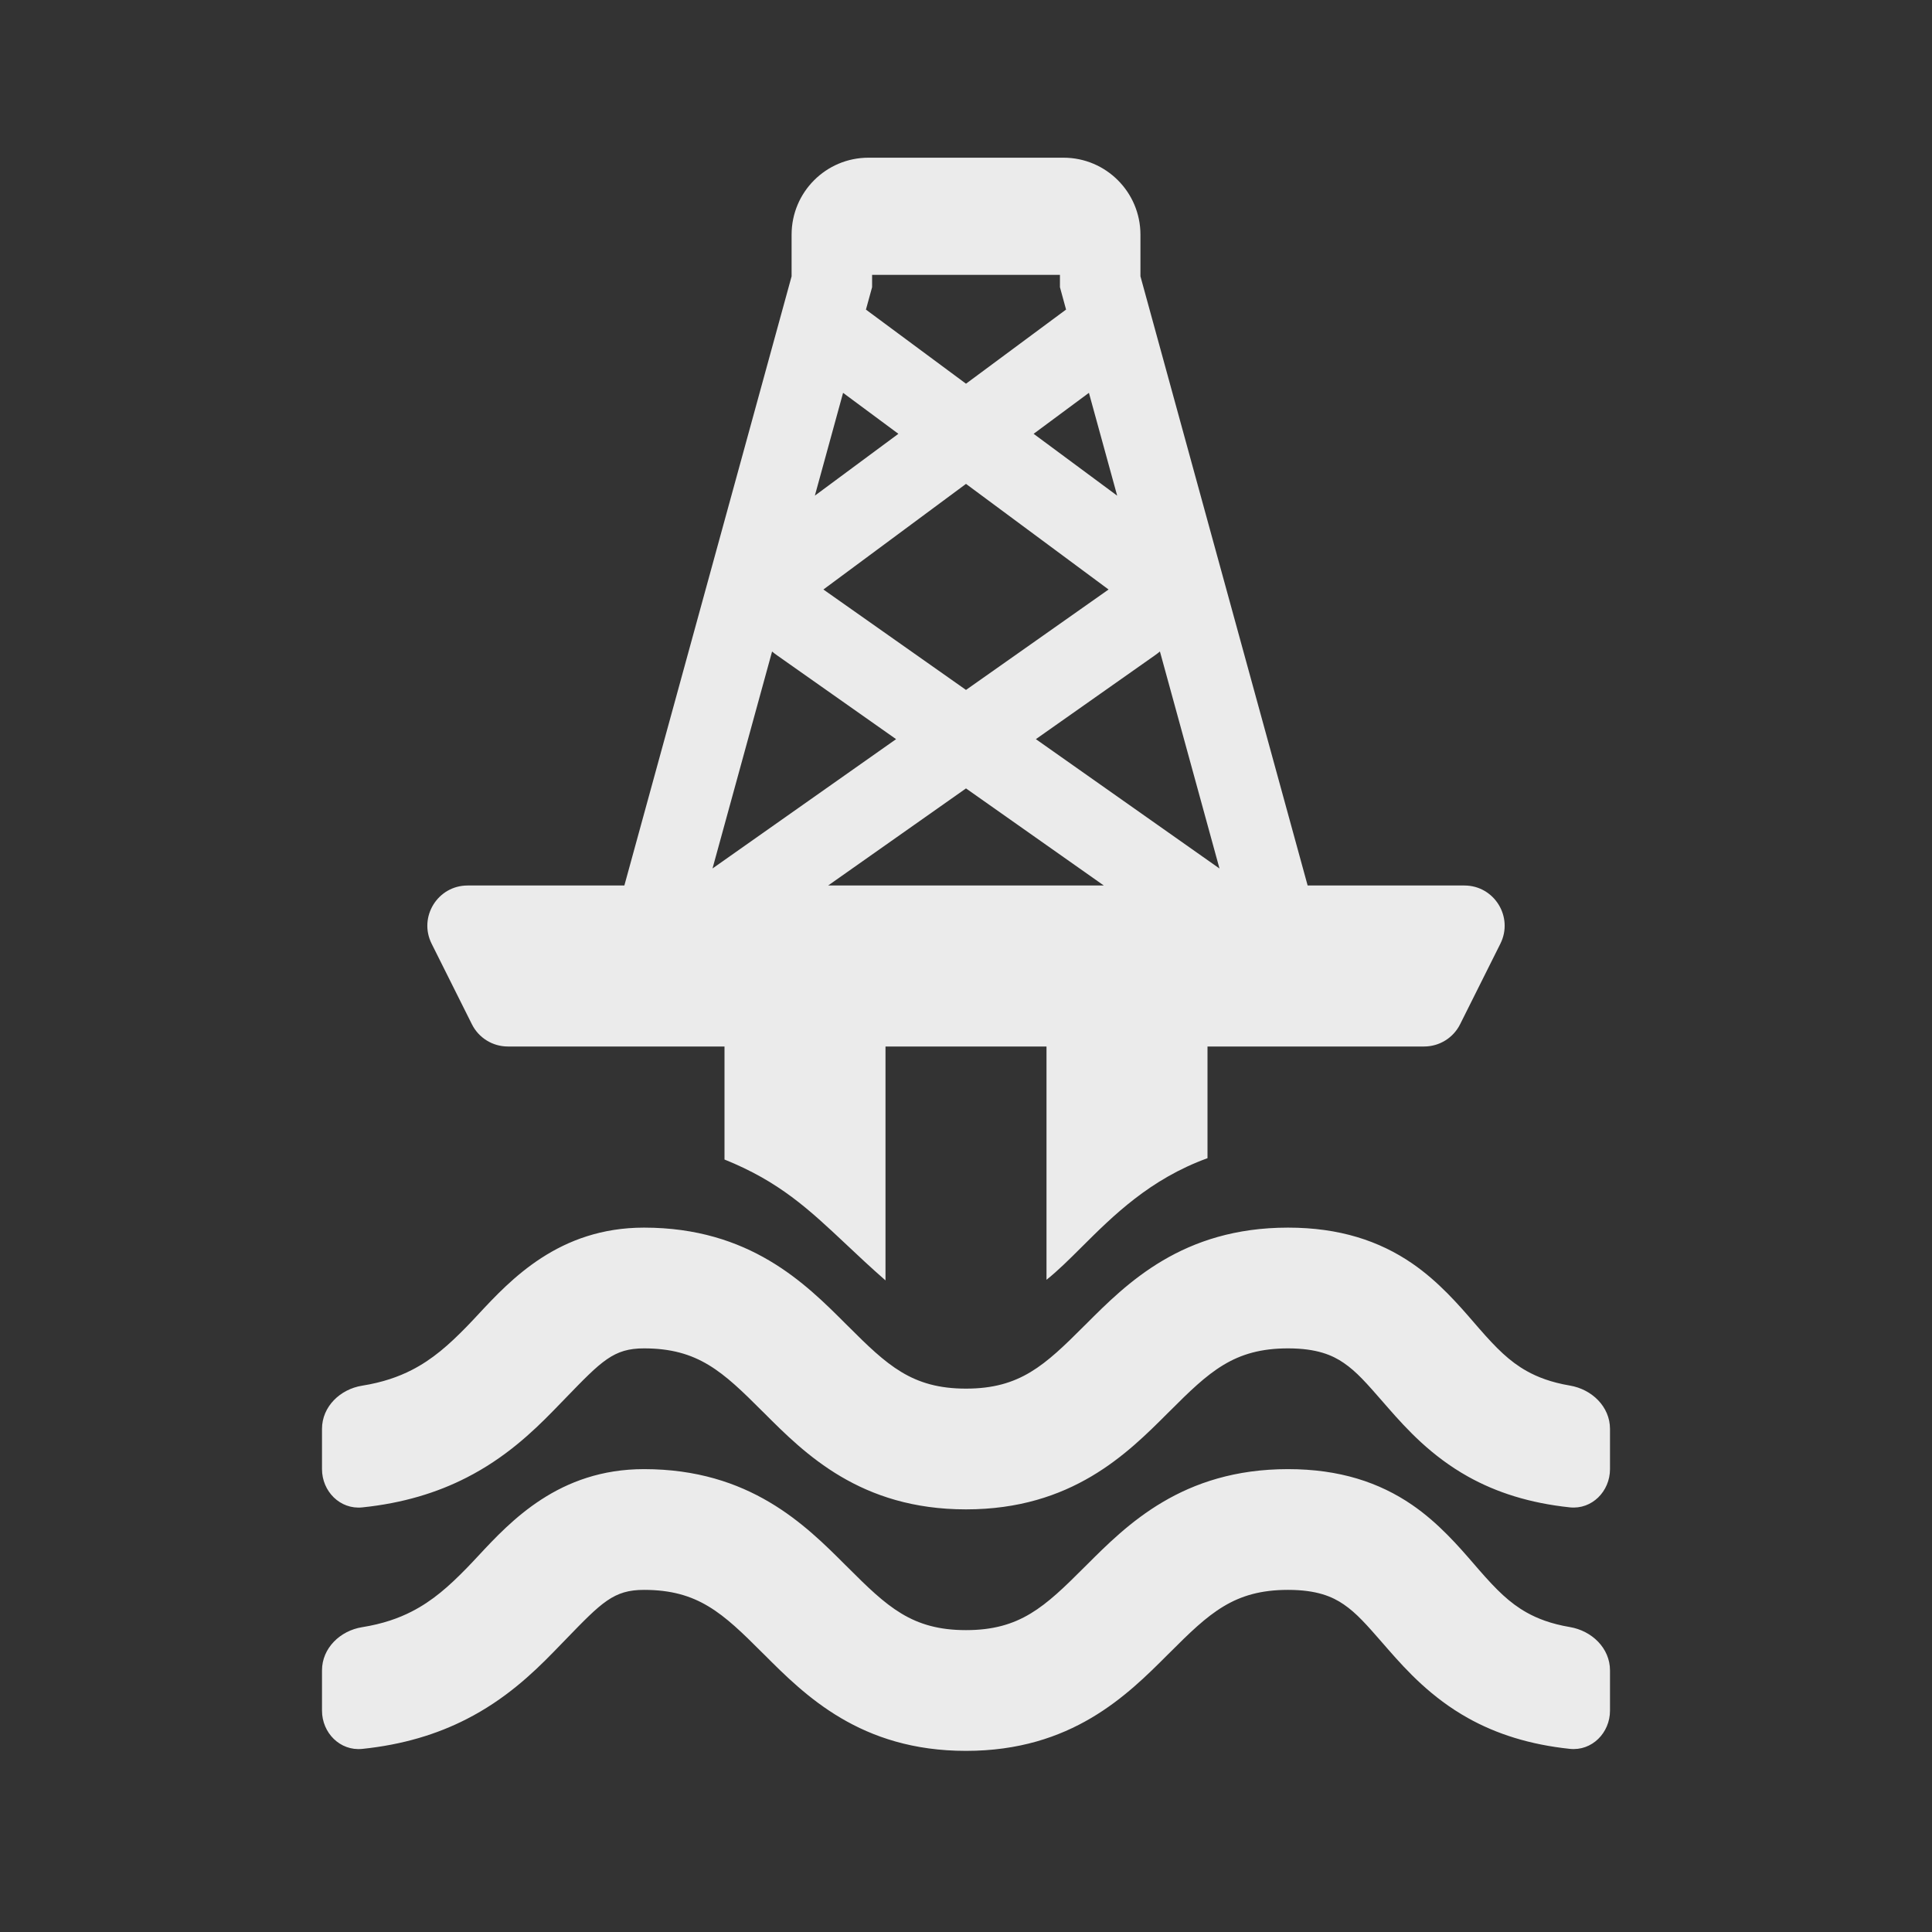<svg width="48" height="48" viewBox="0 0 48 48" fill="none" xmlns="http://www.w3.org/2000/svg">
<rect x="0" y="0" width="48" height="48" fill="#333333" stroke="none"/>
<path fill-rule="evenodd" clip-rule="evenodd" d="M19.667 5.829C19.667 4.774 20.522 3.918 21.577 3.918H26.423C27.478 3.918 28.333 4.774 28.334 5.829L28.334 6.865L32.488 22H36.382C37.125 22 37.609 22.782 37.276 23.447L36.276 25.447C36.107 25.786 35.761 26 35.382 26H30V28.775C28.569 29.294 27.65 30.209 26.876 30.98L26.876 30.98C26.569 31.286 26.284 31.57 26 31.796V26H22V31.811C21.636 31.493 21.319 31.195 21.022 30.915C20.096 30.045 19.365 29.357 18 28.808V26H12.618C12.239 26 11.893 25.786 11.724 25.447L10.724 23.447C10.391 22.782 10.875 22 11.618 22H15.512L19.667 6.865L19.667 5.829ZM26 22H27.424L24 19.588L20.575 22H22H26ZM21.667 6.829L21.667 7.135L21.514 7.692L24 9.533L26.486 7.691L26.334 7.135L26.334 6.829H21.667ZM20.245 12.314L20.946 9.76L22.32 10.778L20.245 12.314ZM17.702 21.577L19.182 16.187C19.221 16.22 19.263 16.251 19.305 16.281L22.263 18.364L17.702 21.577ZM28.818 16.186L30.298 21.578L25.736 18.364L28.694 16.281C28.737 16.251 28.778 16.219 28.818 16.186ZM27.054 9.76L27.756 12.315L25.68 10.778L27.054 9.76ZM24 12.022L20.457 14.646L24 17.141L27.542 14.646L24 12.022ZM11.591 42.711C10.856 43.087 10.007 43.347 8.999 43.451C8.449 43.507 8 43.052 8 42.5V41.5C8 40.948 8.451 40.514 8.996 40.427C9.511 40.345 9.907 40.203 10.227 40.039C10.744 39.775 11.152 39.414 11.601 38.953C11.689 38.863 11.782 38.763 11.881 38.657L11.881 38.657L11.881 38.657C12.687 37.791 13.89 36.5 16 36.5C18.623 36.5 20.006 37.884 21.018 38.897L21.061 38.939C22.045 39.924 22.66 40.5 24 40.5C25.34 40.5 25.955 39.924 26.939 38.939L26.982 38.897C27.994 37.884 29.377 36.5 32 36.5C33.282 36.5 34.27 36.831 35.083 37.388C35.74 37.838 36.246 38.425 36.618 38.855C36.665 38.91 36.711 38.963 36.754 39.012C37.174 39.493 37.502 39.824 37.934 40.065C38.193 40.21 38.531 40.344 39.004 40.424C39.548 40.516 40 40.948 40 41.5V42.5C40 43.052 39.551 43.508 39.002 43.45C38.005 43.345 37.179 43.08 36.472 42.685C35.561 42.176 34.951 41.507 34.496 40.988L34.36 40.832C33.95 40.362 33.705 40.081 33.386 39.862C33.105 39.669 32.718 39.5 32 39.5C30.66 39.5 30.045 40.076 29.061 41.061L29.018 41.103C28.006 42.116 26.623 43.5 24 43.5C21.377 43.5 19.994 42.116 18.982 41.103L18.939 41.061C17.955 40.076 17.34 39.5 16 39.5C15.247 39.5 14.951 39.806 14.049 40.738C13.956 40.834 13.856 40.937 13.749 41.047C13.223 41.586 12.544 42.225 11.591 42.711ZM8.999 37.451C10.007 37.347 10.856 37.087 11.591 36.711C12.544 36.225 13.223 35.586 13.749 35.047C13.856 34.937 13.956 34.834 14.049 34.738C14.951 33.806 15.247 33.5 16 33.5C17.34 33.5 17.955 34.076 18.939 35.061L18.982 35.103C19.994 36.116 21.377 37.5 24 37.5C26.623 37.5 28.006 36.116 29.018 35.103L29.061 35.061C30.045 34.076 30.66 33.5 32 33.5C32.718 33.5 33.105 33.669 33.386 33.862C33.705 34.081 33.95 34.362 34.36 34.832L34.496 34.988C34.951 35.507 35.561 36.176 36.472 36.685C37.179 37.08 38.005 37.345 39.002 37.45C39.551 37.508 40 37.052 40 36.5V35.5C40 34.948 39.548 34.516 39.004 34.424C38.531 34.344 38.193 34.21 37.934 34.065C37.502 33.824 37.174 33.493 36.754 33.012C36.711 32.963 36.665 32.91 36.618 32.855C36.246 32.425 35.74 31.838 35.083 31.388C34.27 30.831 33.282 30.5 32 30.5C29.377 30.5 27.994 31.884 26.982 32.897L26.939 32.939C25.955 33.924 25.34 34.5 24 34.5C22.66 34.5 22.045 33.924 21.061 32.939L21.018 32.897C20.006 31.884 18.623 30.5 16 30.5C13.89 30.5 12.687 31.791 11.881 32.657L11.881 32.657C11.782 32.763 11.689 32.863 11.601 32.953C11.152 33.414 10.744 33.775 10.227 34.039C9.907 34.203 9.511 34.345 8.996 34.427C8.451 34.514 8 34.948 8 35.5V36.5C8 37.052 8.449 37.507 8.999 37.451Z" fill="#EBEBEB"/>
</svg>
